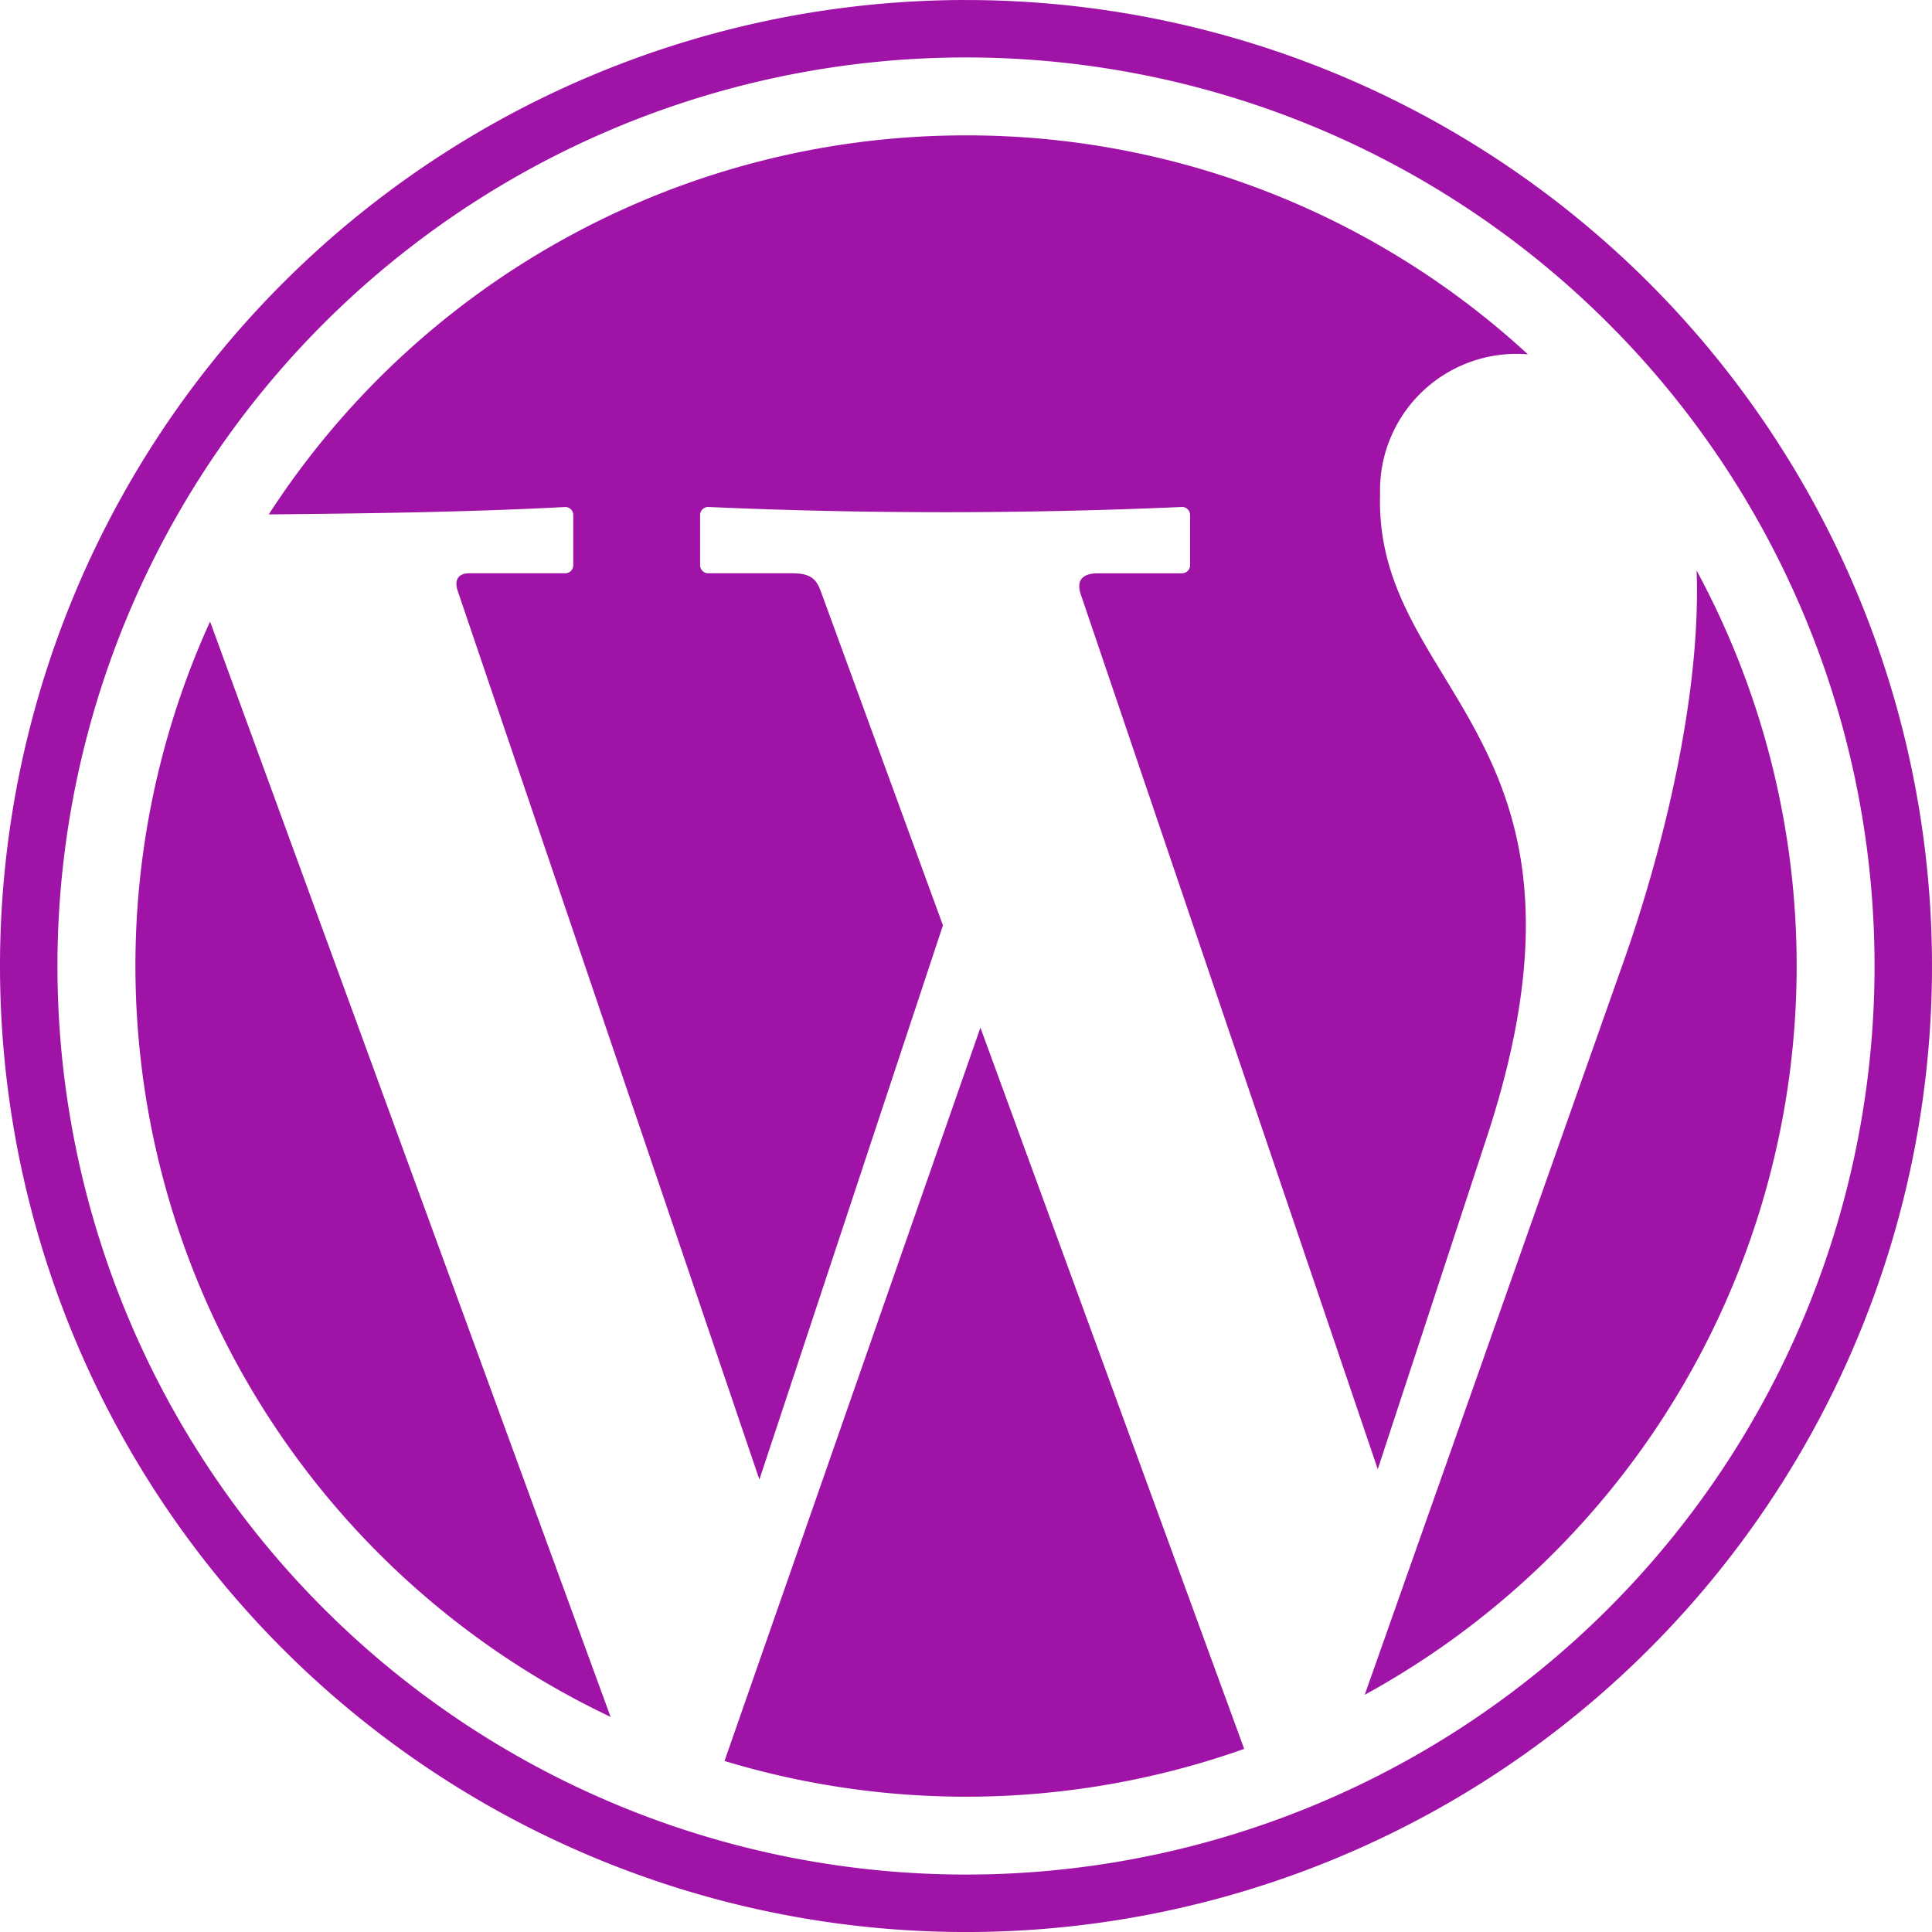<svg id="wordpress" xmlns="http://www.w3.org/2000/svg" viewBox="471 1340 67.532 67.532"><defs><style>.cls-1{fill:#a013a7;fill-rule:evenodd}</style></defs><path id="Path_14" data-name="Path 14" class="cls-1" d="M37.277 6.4a28.925 28.925 0 0 1 19.64 7.654 4.771 4.771 0 0 0-5.167 4.887c-.213 6.972 8.337 8.458 3.73 22.482l-3.811 11.6L41.29 22.45c-.161-.473.026-.743.608-.743h2.934a.284.284 0 0 0 .277-.29v-1.738a.28.28 0 0 0-.277-.29q-8.336.365-16.573 0a.28.28 0 0 0-.277.29v1.738a.284.284 0 0 0 .277.29h2.951c.656 0 .84.219.995.642l4.265 11.664-6.416 19.371-10.545-31.061c-.131-.39.027-.616.4-.616h3.362a.284.284 0 0 0 .277-.29V19.68a.28.28 0 0 0-.277-.29c-3.527.187-7.068.225-10.367.259A29.011 29.011 0 0 1 37.275 6.4zm25.536 15.209a29.049 29.049 0 0 1-11.6 39.3l9.055-25.647c1.4-3.969 2.705-9.334 2.546-13.653zM47 62.8a29.143 29.143 0 0 1-18.165.422l8.945-25.633L47 62.8zm-22.147-1.119a29.053 29.053 0 0 1-14-38.287l14 38.287zM37.276 3.676A31.758 31.758 0 1 1 5.518 35.434 31.762 31.762 0 0 1 37.276 3.676zm0-2.007A33.766 33.766 0 1 1 3.51 35.435 33.771 33.771 0 0 1 37.276 1.668z" transform="translate(467.49 1338.332)"/></svg>